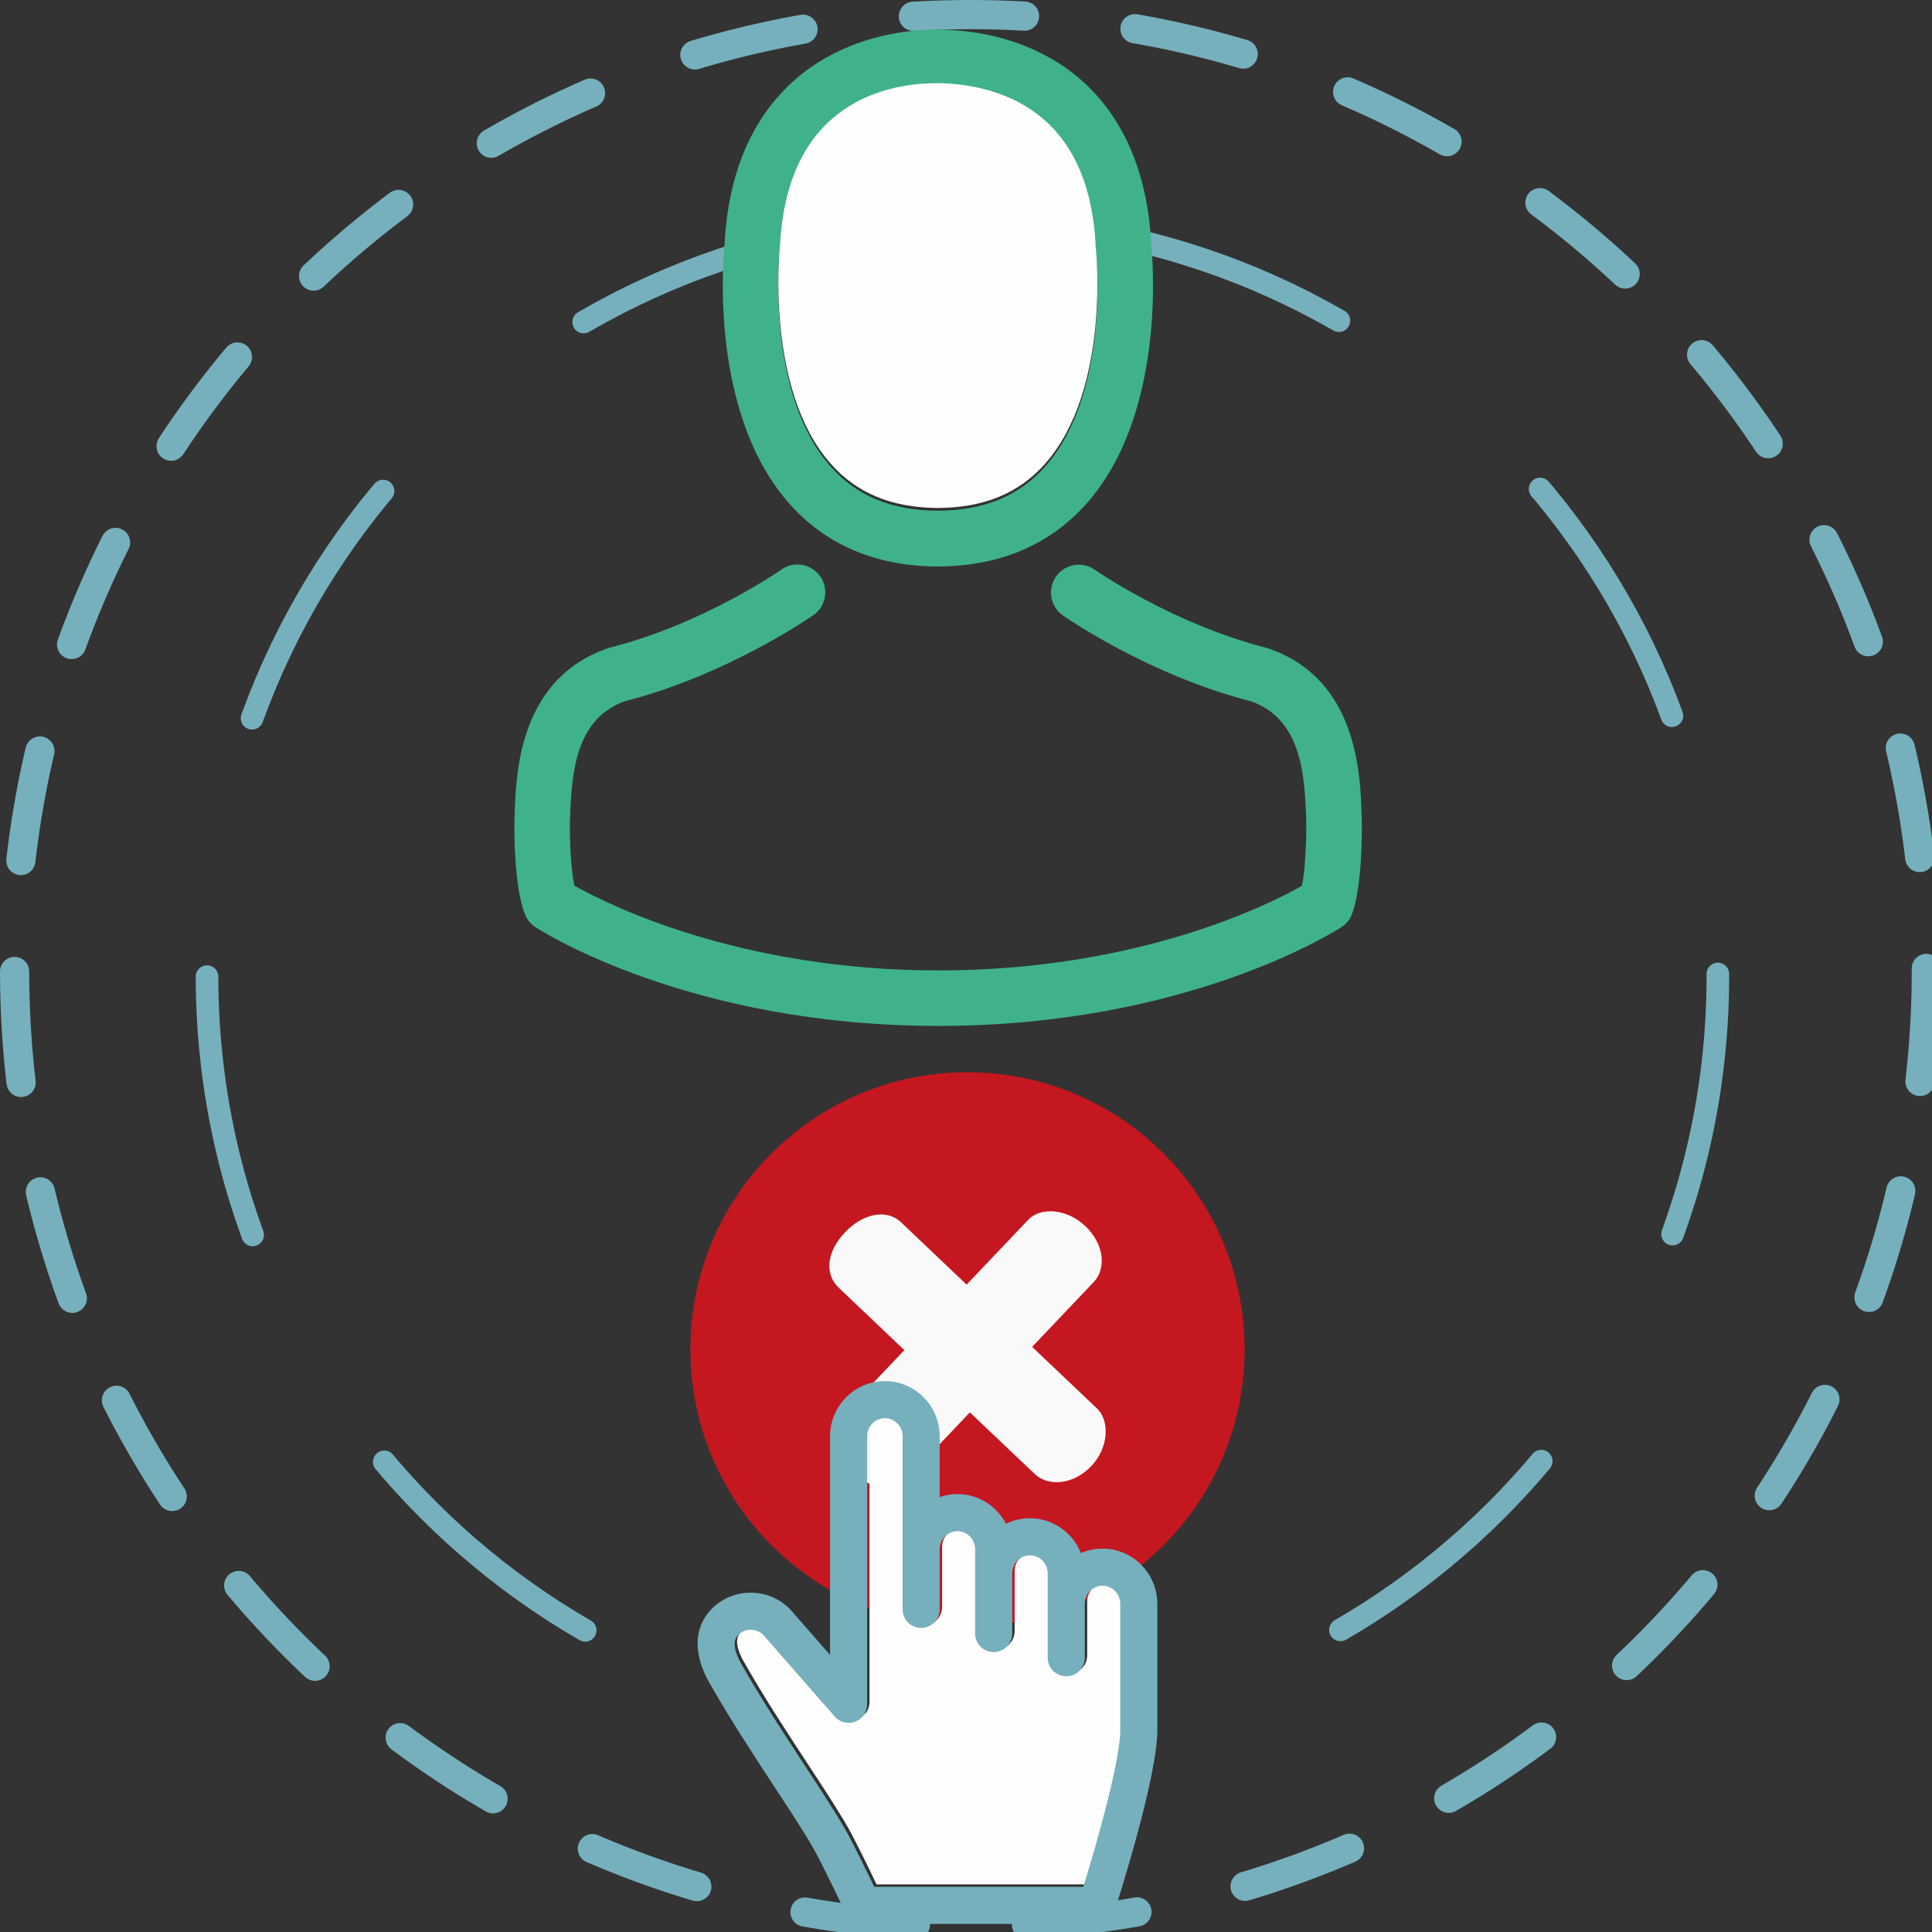 <?xml version="1.0" encoding="UTF-8"?>
<svg width="115px" height="115px" viewBox="0 0 115 115" version="1.1" xmlns="http://www.w3.org/2000/svg" xmlns:xlink="http://www.w3.org/1999/xlink">
    <rect x="0" y="0" width="115" height="115" fill="#333333" stroke="none"/>
    <!-- Generator: Sketch 52.6 (67491) - http://www.bohemiancoding.com/sketch -->
    <title>illustration/compte/supprimer</title>
    <desc>Created with Sketch.</desc>
    <g id="illustration/compte/supprimer" stroke="none" stroke-width="1" fill="none" fill-rule="evenodd">
        <g id="Group-19">
            <path d="M102.255,58.08 C102.255,82.914 82.124,103.046 57.289,103.046 C32.456,103.046 12.323,82.914 12.323,58.08 C12.323,33.247 32.456,13.115 57.289,13.115 C82.124,13.115 102.255,33.247 102.255,58.08 Z" id="Stroke-1" stroke="#76B0BD" stroke-width="1.345" stroke-linecap="round" stroke-dasharray="15.692,15.692"></path>
            <path d="M114.664,57.766 C114.664,89.19 89.19,114.664 57.767,114.664 C26.343,114.664 0.869,89.19 0.869,57.766 C0.869,26.343 26.343,0.869 57.767,0.869 C89.19,0.869 114.664,26.343 114.664,57.766 Z" id="Stroke-3" stroke="#76B0BD" stroke-width="1.738" stroke-linecap="round" stroke-linejoin="round" stroke-dasharray="6.619,6.619"></path>
            <path d="M74.085,80.319 C74.085,89.429 66.7,96.815 57.589,96.815 C48.479,96.815 41.094,89.429 41.094,80.319 C41.094,71.209 48.479,63.823 57.589,63.823 C66.7,63.823 74.085,71.209 74.085,80.319" id="Fill-5" fill="#C51720"></path>
            <path d="M50.126,84.264 L53.831,80.364 L49.931,76.657 C49.057,75.826 49.201,74.507 50.31,73.341 C51.349,72.247 52.762,71.927 53.636,72.758 L57.537,76.465 L61.209,72.601 C61.937,71.835 63.503,71.937 64.597,72.976 C65.763,74.085 65.836,75.541 65.108,76.306 L61.437,80.171 L65.299,83.841 C66.064,84.569 66,86.17 64.961,87.264 C63.853,88.43 62.359,88.468 61.594,87.741 L57.73,84.07 L54.025,87.97 C53.193,88.845 51.875,88.699 50.708,87.591 C49.615,86.552 49.294,85.139 50.126,84.264" id="Fill-7" fill="#F9F9F9"></path>
            <path d="M65.768,94.243 C65.187,94.243 64.713,94.727 64.713,95.322 L64.713,98.534 C64.713,99.142 64.219,99.637 63.61,99.637 C63,99.637 62.506,99.142 62.506,98.534 L62.506,93.515 C62.506,92.921 62.033,92.437 61.451,92.437 C60.869,92.437 60.395,92.921 60.395,93.515 L60.395,97.093 C60.395,97.702 59.901,98.196 59.291,98.196 C58.682,98.196 58.188,97.702 58.188,97.093 L58.188,92.075 C58.188,91.48 57.714,90.997 57.132,90.997 C56.551,90.997 56.078,91.48 56.078,92.075 L56.078,95.653 C56.078,96.263 55.583,96.757 54.974,96.757 C54.365,96.757 53.871,96.263 53.871,95.653 L53.871,85.35 C53.871,84.756 53.397,84.272 52.814,84.272 C52.233,84.272 51.758,84.756 51.758,85.35 L51.758,101.305 C51.758,101.764 51.473,102.176 51.043,102.338 C50.613,102.499 50.127,102.377 49.825,102.031 L45.569,97.162 C45.368,96.973 45.106,96.868 44.828,96.866 C44.543,96.869 44.279,96.972 44.082,97.169 C43.663,97.589 43.956,98.349 44.277,98.913 C45.504,101.07 46.857,103.13 48.049,104.948 C48.952,106.323 49.803,107.622 50.445,108.727 C50.865,109.451 51.721,111.214 52.179,112.167 L64.627,112.167 C65.409,109.645 66.824,104.694 66.824,102.853 L66.824,95.322 C66.824,94.727 66.35,94.243 65.768,94.243" id="Fill-9" fill="#FEFEFE"></path>
            <path d="M66.68,102.996 C66.68,104.838 65.265,109.788 64.484,112.31 L52.036,112.31 C51.578,111.358 50.721,109.595 50.301,108.871 C49.66,107.765 48.808,106.466 47.906,105.092 C46.713,103.273 45.362,101.213 44.133,99.056 C43.813,98.493 43.519,97.732 43.94,97.312 C44.135,97.116 44.4,97.013 44.685,97.009 C44.963,97.011 45.224,97.116 45.425,97.306 L49.681,102.174 C49.984,102.52 50.469,102.642 50.9,102.481 C51.33,102.32 51.616,101.908 51.616,101.448 L51.616,85.494 C51.616,84.899 52.089,84.415 52.671,84.415 C53.253,84.415 53.727,84.899 53.727,85.494 L53.727,95.797 C53.727,96.406 54.221,96.9 54.83,96.9 C55.44,96.9 55.934,96.406 55.934,95.797 L55.934,92.218 C55.934,91.624 56.408,91.141 56.989,91.141 C57.572,91.141 58.044,91.624 58.044,92.218 L58.044,97.236 C58.044,97.846 58.538,98.339 59.148,98.339 C59.757,98.339 60.251,97.846 60.251,97.236 L60.251,93.658 C60.251,93.064 60.725,92.58 61.307,92.58 C61.889,92.58 62.363,93.064 62.363,93.658 L62.363,98.677 C62.363,99.286 62.857,99.78 63.466,99.78 C64.076,99.78 64.57,99.286 64.57,98.677 L64.57,95.465 C64.57,94.871 65.043,94.387 65.624,94.387 C66.207,94.387 66.68,94.871 66.68,95.465 L66.68,102.996 Z M65.624,92.18 C65.168,92.18 64.734,92.275 64.338,92.446 C63.858,91.233 62.681,90.373 61.307,90.373 C60.796,90.373 60.313,90.492 59.882,90.703 C59.337,89.653 58.245,88.933 56.989,88.933 C56.619,88.933 56.265,88.996 55.934,89.111 L55.934,85.494 C55.934,83.683 54.47,82.208 52.671,82.208 C50.871,82.208 49.409,83.683 49.409,85.494 L49.409,98.509 L47.058,95.821 C47.042,95.802 47.025,95.784 47.008,95.767 C46.391,95.149 45.57,94.807 44.696,94.803 L44.679,94.803 C43.807,94.803 42.991,95.139 42.378,95.751 C41.299,96.831 41.24,98.433 42.215,100.147 C43.477,102.366 44.85,104.457 46.061,106.303 C46.946,107.651 47.782,108.925 48.392,109.978 C48.922,110.892 50.328,113.856 50.343,113.886 C50.526,114.272 50.914,114.517 51.34,114.517 L65.293,114.517 C65.773,114.517 66.198,114.208 66.344,113.752 C66.604,112.943 68.888,105.767 68.888,102.996 L68.888,95.465 C68.887,93.653 67.424,92.18 65.624,92.18 Z" id="Fill-11" fill="#76B0BD"></path>
            <path d="M46.403,14.94 C46.403,14.903 46.415,14.866 46.415,14.841 C46.821,6.036 53.072,5.09 55.749,5.09 L55.896,5.09 C59.212,5.164 64.848,6.515 65.229,14.841 C65.229,14.878 65.229,14.916 65.242,14.94 C65.255,15.025 66.114,23.377 62.209,27.774 C60.662,29.518 58.598,30.377 55.883,30.402 L55.76,30.402 C53.059,30.377 50.983,29.518 49.448,27.774 C45.555,23.402 46.39,15.014 46.403,14.94 M55.626,33.718 L56.019,33.718 C59.617,33.657 62.528,32.392 64.677,29.972 C69.405,24.642 68.62,15.505 68.533,14.633 C68.226,8.087 65.132,4.956 62.578,3.494 C60.674,2.401 58.451,1.812 55.969,1.762 L55.76,1.762 C54.398,1.762 51.72,1.983 49.154,3.445 C46.575,4.906 43.43,8.038 43.124,14.633 C43.038,15.505 42.252,24.642 46.98,29.972 C49.117,32.392 52.027,33.657 55.626,33.718" id="Fill-13" fill="#3FB28C"></path>
            <path d="M81.06,48.872 L81.06,48.835 C81.06,48.737 81.047,48.639 81.047,48.528 C80.974,46.097 80.814,40.411 75.484,38.593 C75.448,38.58 75.399,38.568 75.362,38.556 C69.823,37.143 65.217,33.951 65.168,33.914 C64.419,33.386 63.387,33.57 62.86,34.319 C62.331,35.068 62.515,36.1 63.264,36.628 C63.473,36.775 68.362,40.177 74.477,41.749 C77.338,42.768 77.658,45.826 77.744,48.626 C77.744,48.737 77.744,48.835 77.756,48.934 C77.768,50.039 77.695,51.746 77.498,52.728 C75.509,53.858 67.71,57.764 55.846,57.764 C44.033,57.764 36.185,53.846 34.183,52.716 C33.986,51.733 33.901,50.026 33.925,48.921 C33.925,48.823 33.937,48.725 33.937,48.614 C34.024,45.814 34.342,42.756 37.205,41.736 C43.32,40.165 48.207,36.751 48.416,36.615 C49.165,36.088 49.35,35.056 48.822,34.307 C48.293,33.558 47.262,33.373 46.513,33.901 C46.464,33.938 41.883,37.131 36.32,38.544 C36.27,38.556 36.234,38.568 36.197,38.58 C30.867,40.411 30.707,46.097 30.633,48.516 C30.633,48.626 30.633,48.725 30.622,48.823 L30.622,48.86 C30.609,49.498 30.597,52.777 31.247,54.423 C31.371,54.743 31.591,55.013 31.886,55.197 C32.254,55.442 41.085,61.067 55.859,61.067 C70.633,61.067 79.463,55.431 79.831,55.197 C80.115,55.013 80.347,54.743 80.47,54.423 C81.084,52.789 81.072,49.511 81.06,48.872" id="Fill-15" fill="#3FB28C"></path>
            <path d="M55.75,4.951 C53.075,4.951 46.831,5.895 46.427,14.691 C46.427,14.716 46.414,14.753 46.414,14.79 C46.401,14.863 45.567,23.242 49.456,27.61 C50.989,29.351 53.063,30.21 55.762,30.235 L55.885,30.235 C58.596,30.21 60.657,29.351 62.202,27.61 C66.104,23.218 65.245,14.875 65.233,14.79 C65.221,14.765 65.221,14.728 65.221,14.691 C64.84,6.374 59.209,5.025 55.896,4.951 L55.75,4.951 Z" id="Fill-17" fill="#FEFEFE"></path>
        </g>
    </g>
</svg>